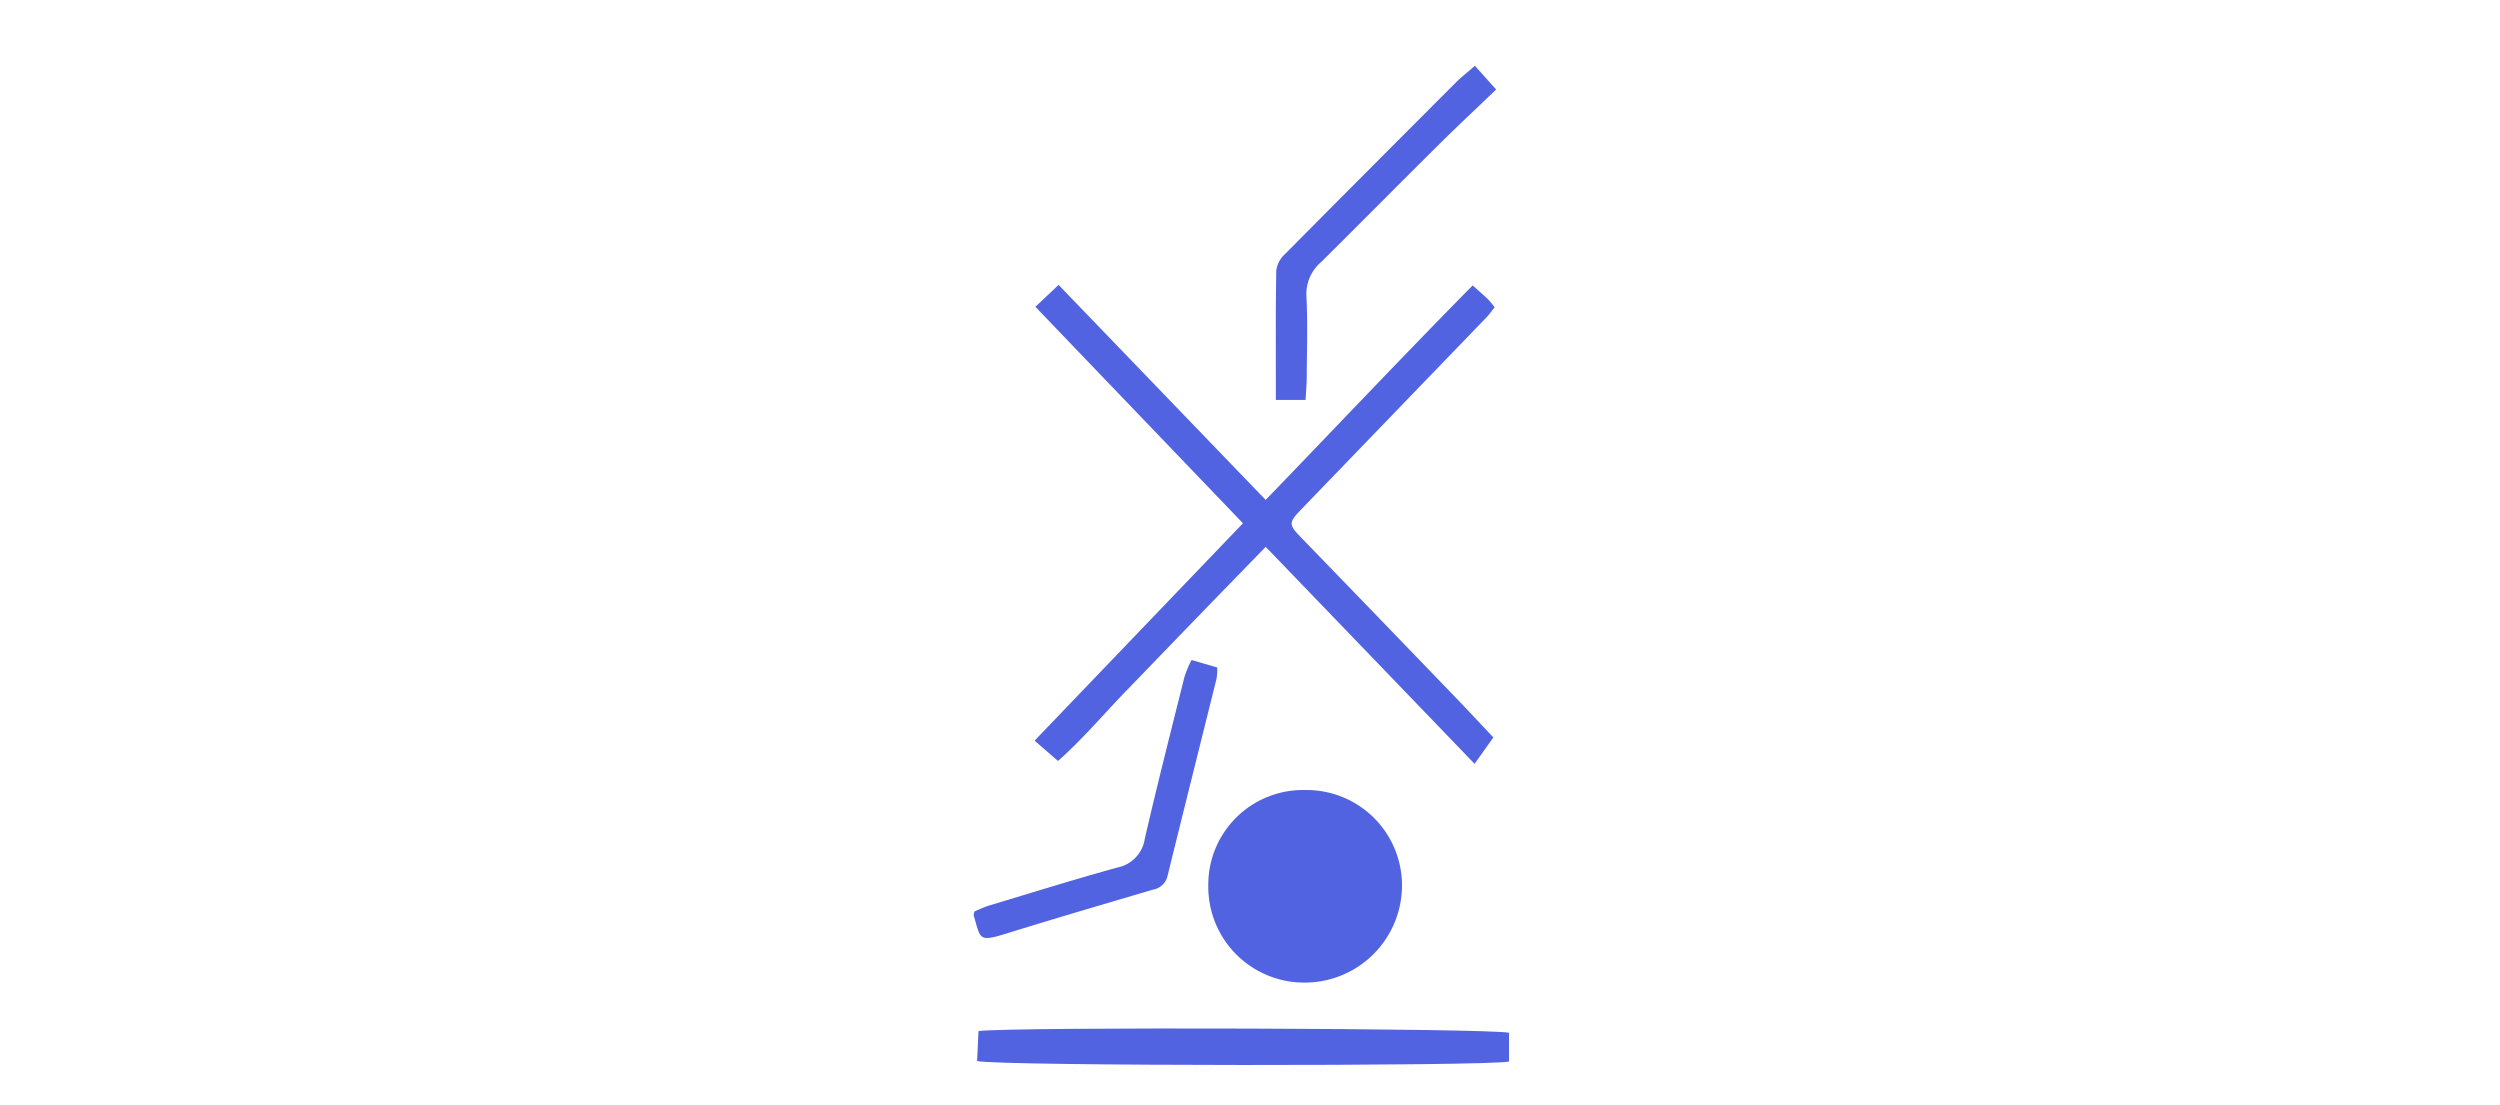 <svg xmlns="http://www.w3.org/2000/svg" xmlns:xlink="http://www.w3.org/1999/xlink" width="190" height="84" viewBox="0 0 190 84">
  <defs>
    <clipPath id="clip-path">
      <rect id="Rectángulo_262689" data-name="Rectángulo 262689" width="40.684" height="75.939" fill="#5263e2"/>
    </clipPath>
  </defs>
  <g id="Grupo_704893" data-name="Grupo 704893" transform="translate(-180 -1643)">
    <g id="Grupo_704276" data-name="Grupo 704276" transform="translate(254 1657.179)">
      <g id="Grupo_704277" data-name="Grupo 704277" transform="translate(0 -9.178)" clip-path="url(#clip-path)">
        <path id="Trazado_464998" data-name="Trazado 464998" d="M39.075,16.495a7.828,7.828,0,0,0-.522-.623c-.316-.3-.648-.587-1.147-1.033C32.119,20.2,26.977,25.648,21.676,31.14,16.394,25.658,11.223,20.284,5.936,14.8c-.62.585-1.118,1.057-1.762,1.662,5.269,5.5,10.466,10.915,15.776,16.455C14.656,38.437,9.456,43.862,4.114,49.437c.611.53,1.1.956,1.782,1.543,1.891-1.675,3.5-3.6,5.243-5.394,1.725-1.777,3.438-3.563,5.162-5.342,1.75-1.807,3.507-3.612,5.378-5.536C26.959,40.191,32.131,45.562,37.553,51.2c.511-.719.919-1.293,1.429-2.008-.96-1.014-1.993-2.13-3.053-3.225q-5.781-6-11.578-11.987c-.94-.972-.943-1.114.051-2.142q7.04-7.3,14.089-14.606c.183-.191.335-.417.584-.732" transform="translate(0.515 1.852)" fill="#5263e2"/>
        <path id="Trazado_464999" data-name="Trazado 464999" d="M30.57,56.2a7.253,7.253,0,0,0-7.36-7.281,7.2,7.2,0,0,0-7.364,7.253,7.287,7.287,0,0,0,7.422,7.38,7.388,7.388,0,0,0,7.3-7.352" transform="translate(1.983 6.123)" fill="#5263e2"/>
        <path id="Trazado_465000" data-name="Trazado 465000" d="M40.655,67.536V65.353c-1.248-.343-37.693-.465-40.319-.132C.3,65.968.264,66.751.23,67.5c1.514.389,38.882.4,40.425.038" transform="translate(0.029 8.138)" fill="#5263e2"/>
        <path id="Trazado_465001" data-name="Trazado 465001" d="M37.151,1.8c-.668-.747-1.1-1.231-1.613-1.8-.586.513-1.017.843-1.4,1.224q-6.53,6.532-13.034,13.085a2.1,2.1,0,0,0-.662,1.231c-.054,3.242-.03,6.482-.03,9.854h2.26c.032-.636.083-1.223.087-1.813.011-2.035.081-4.076-.027-6.106a3.2,3.2,0,0,1,1.148-2.584c3-2.987,5.979-5.989,8.986-8.97,1.36-1.347,2.76-2.652,4.283-4.116" transform="translate(2.554 0)" fill="#5263e2"/>
        <path id="Trazado_465002" data-name="Trazado 465002" d="M18.512,40.707l-1.953-.574a8.756,8.756,0,0,0-.53,1.25c-1.026,4.1-2.068,8.2-3.022,12.318a2.612,2.612,0,0,1-2.061,2.2c-3.278.906-6.526,1.916-9.786,2.9-.4.123-.786.316-1.1.443-.041.2-.071.255-.06.3.531,1.808.362,2.034,2.424,1.4,3.721-1.158,7.46-2.249,11.194-3.354a1.374,1.374,0,0,0,1.117-1.049c1.23-5.013,2.489-10.016,3.731-15.025a5,5,0,0,0,.044-.8" transform="translate(0 5.023)" fill="#5263e2"/>
      </g>
    </g>
    <rect id="Rectángulo_263018" data-name="Rectángulo 263018" width="190" height="84" transform="translate(180 1643)" fill="none"/>
  </g>
</svg>
